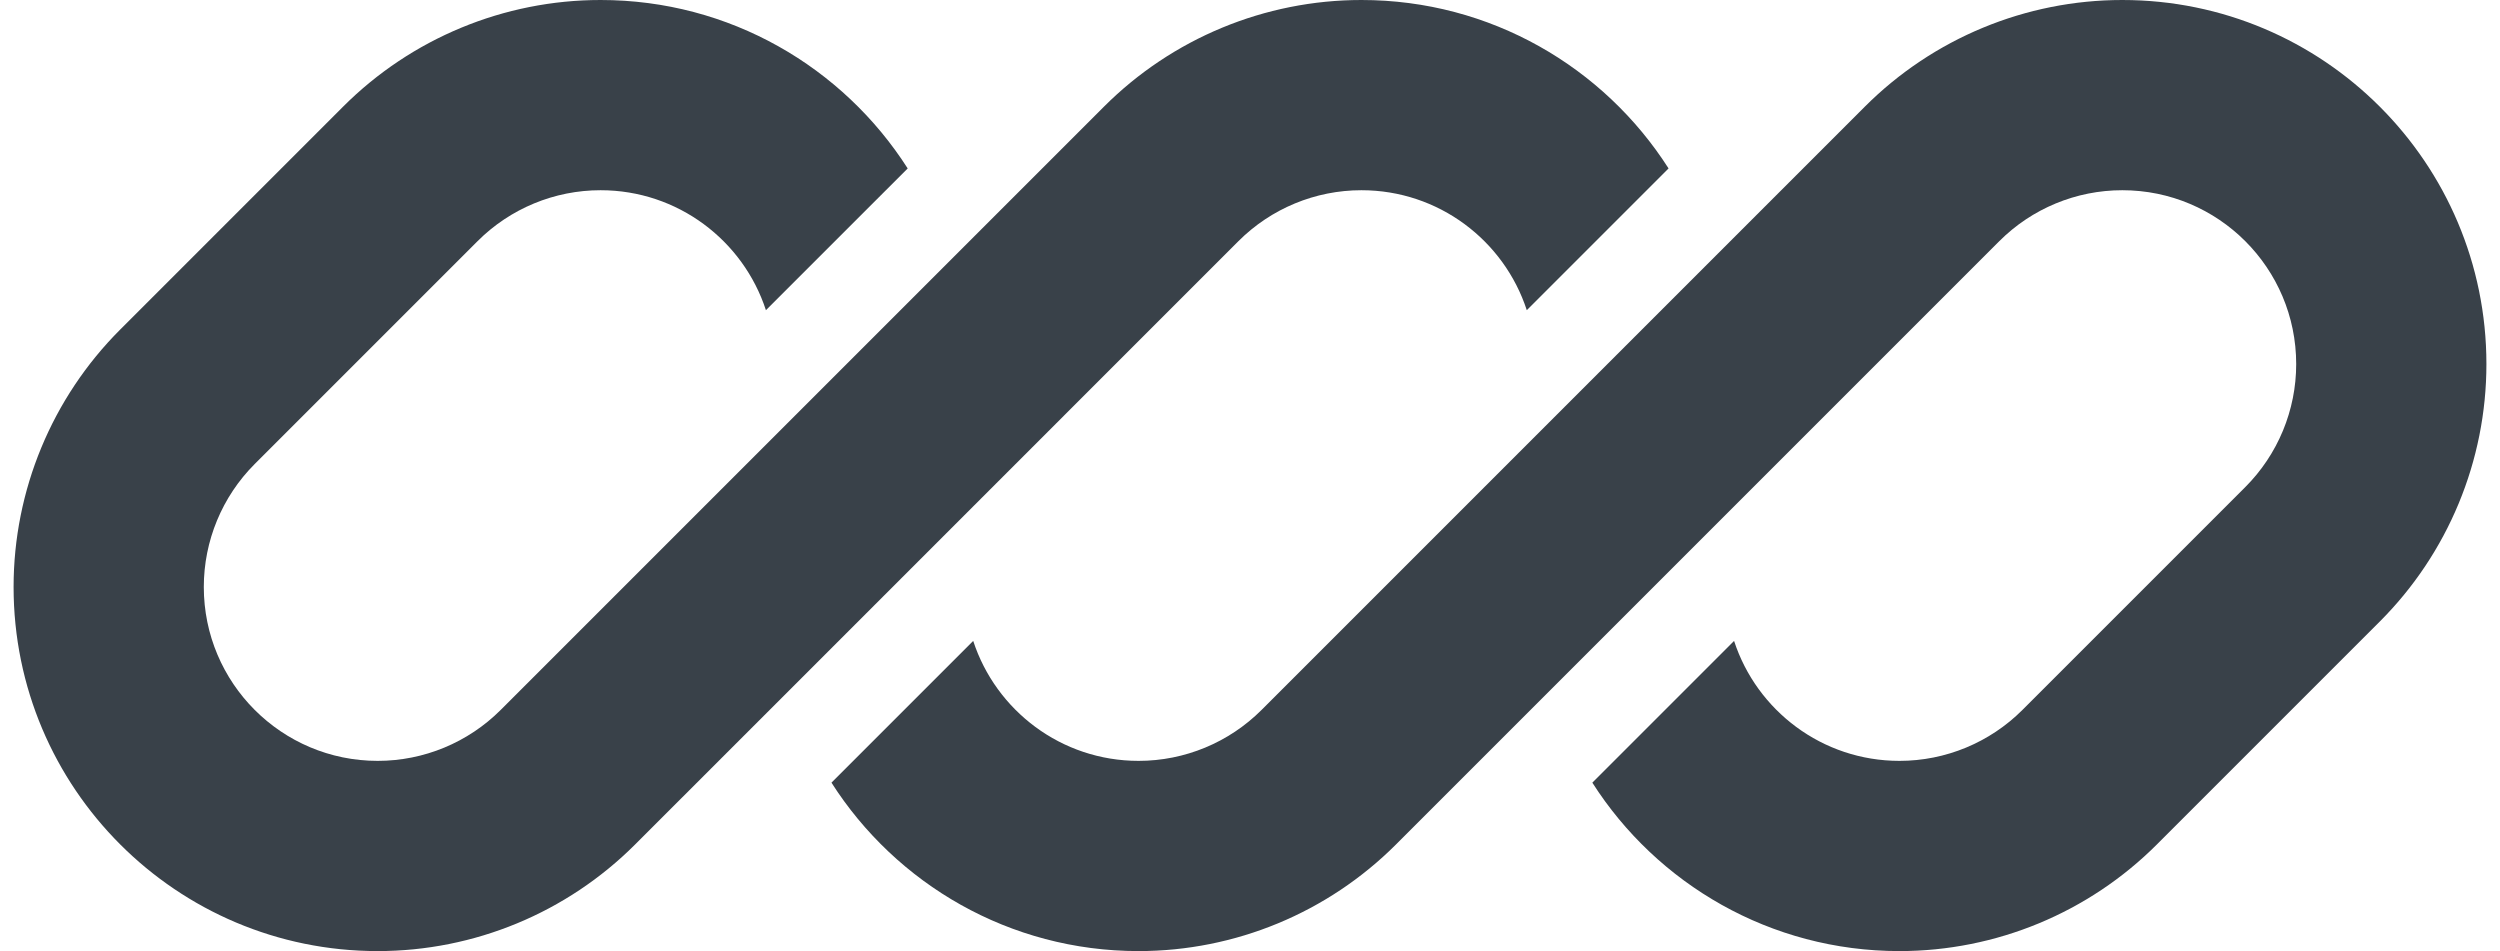 <svg width="92" height="35" viewBox="0 0 92 35" fill="none" xmlns="http://www.w3.org/2000/svg">
<g clip-path="url(#clip0_59_8)">
<path d="M22.101 0C18.547 0 15.139 1.412 12.626 3.925L4.425 12.126C1.912 14.639 0.5 18.047 0.5 21.601C0.5 29.001 6.499 35 13.899 35C17.453 35 20.861 33.588 23.374 31.075L29.047 25.403C29.047 25.402 29.047 25.403 29.047 25.403L45.575 8.874C46.776 7.674 48.403 7 50.1 7C52.942 7 55.351 8.852 56.186 11.415L61.403 6.198C59.023 2.471 54.85 0 50.1 0C46.547 0 43.139 1.412 40.626 3.925L18.425 26.126C17.224 27.326 15.597 28 13.899 28C10.365 28 7.5 25.135 7.5 21.601C7.5 19.903 8.174 18.276 9.374 17.075L17.575 8.874C18.776 7.674 20.403 7 22.101 7C24.942 7 27.351 8.852 28.186 11.415L33.403 6.199C31.023 2.471 26.85 0 22.101 0Z" fill="#394149"/>
<path d="M46.425 26.126C45.224 27.326 43.597 28 41.9 28C39.058 28 36.65 26.148 35.814 23.586L30.598 28.802C32.978 32.529 37.15 35 41.9 35C45.453 35 48.861 33.588 51.374 31.075L73.575 8.874C74.775 7.674 76.403 7 78.1 7C81.635 7 84.5 9.865 84.5 13.399C84.5 15.097 83.826 16.724 82.626 17.925L74.425 26.126C73.225 27.326 71.597 28 69.9 28C67.058 28 64.649 26.148 63.814 23.586L58.598 28.802C60.977 32.529 65.15 35 69.9 35C73.453 35 76.862 33.588 79.374 31.075L87.575 22.874C90.088 20.361 91.5 16.953 91.5 13.399C91.5 5.999 85.501 0 78.1 0C74.547 0 71.138 1.412 68.626 3.925L46.425 26.126Z" fill="#394149"/>
</g>
<defs>
<clipPath id="clip0_59_8">
<rect width="91" height="35" fill="white" transform="translate(0.5)"/>
</clipPath>
</defs>
</svg>
